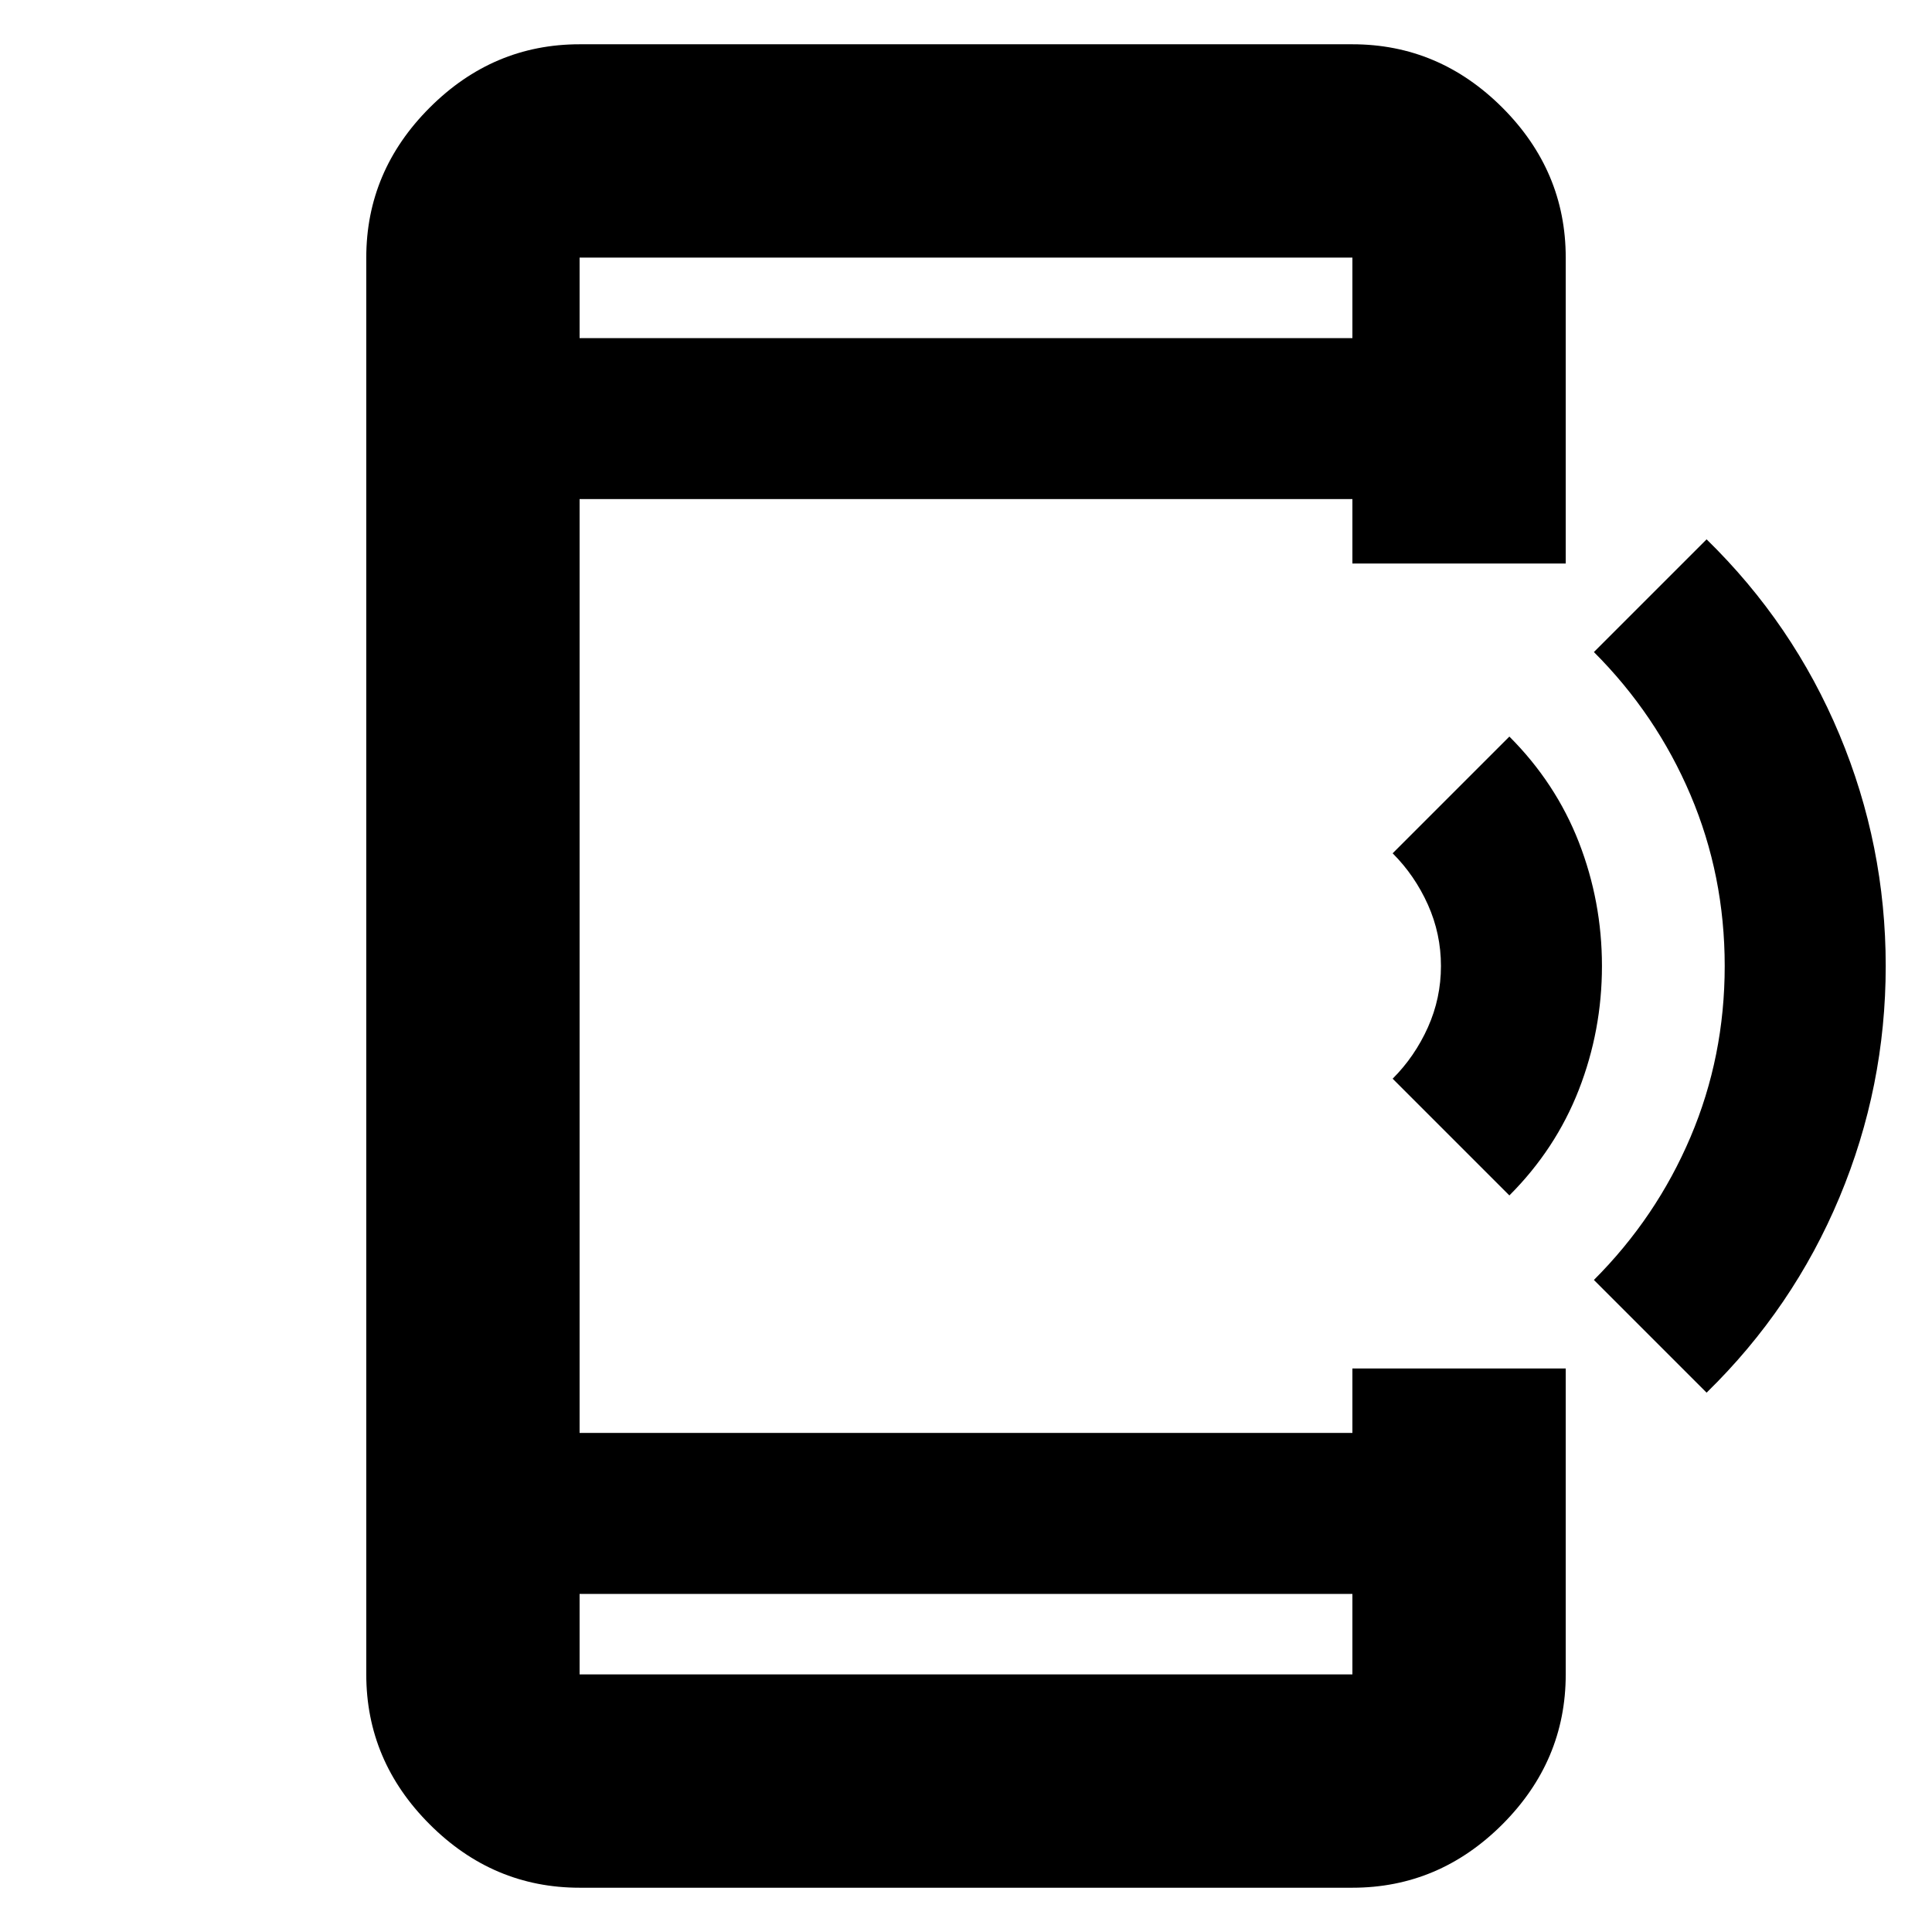 <svg xmlns="http://www.w3.org/2000/svg" height="24" width="24"><path d="M21.2 17.3 19.8 15.9Q20.575 15.125 21 14.125Q21.425 13.125 21.425 12Q21.425 10.875 21 9.875Q20.575 8.875 19.8 8.1L21.2 6.7Q22.275 7.75 22.85 9.125Q23.425 10.5 23.425 12Q23.425 13.5 22.85 14.875Q22.275 16.25 21.2 17.3ZM18.75 14.85 17.3 13.4Q17.575 13.125 17.738 12.762Q17.9 12.4 17.9 12Q17.9 11.6 17.738 11.238Q17.575 10.875 17.3 10.6L18.75 9.15Q19.325 9.725 19.613 10.462Q19.9 11.2 19.9 12Q19.9 12.8 19.613 13.537Q19.325 14.275 18.75 14.85ZM7.2 23.45Q6.125 23.45 5.338 22.663Q4.55 21.875 4.55 20.8V3.2Q4.55 2.125 5.338 1.337Q6.125 0.55 7.2 0.55H16.8Q17.875 0.55 18.663 1.337Q19.45 2.125 19.45 3.2V7H16.8V6.2H7.2V17.8H16.8V17H19.45V20.8Q19.45 21.875 18.663 22.663Q17.875 23.45 16.8 23.45ZM7.2 19.8V20.8Q7.2 20.8 7.2 20.8Q7.2 20.8 7.2 20.8H16.8Q16.8 20.8 16.8 20.8Q16.8 20.8 16.8 20.8V19.8ZM7.2 4.2H16.8V3.2Q16.8 3.2 16.8 3.2Q16.8 3.2 16.8 3.2H7.2Q7.2 3.2 7.2 3.2Q7.2 3.2 7.2 3.2ZM7.2 3.2Q7.2 3.2 7.2 3.2Q7.2 3.2 7.2 3.2V4.2V3.2Q7.2 3.2 7.2 3.2Q7.2 3.2 7.2 3.2ZM7.2 20.8Q7.2 20.8 7.2 20.8Q7.2 20.8 7.2 20.8V19.8V20.8Q7.2 20.8 7.2 20.8Q7.2 20.8 7.2 20.8Z"/></svg>